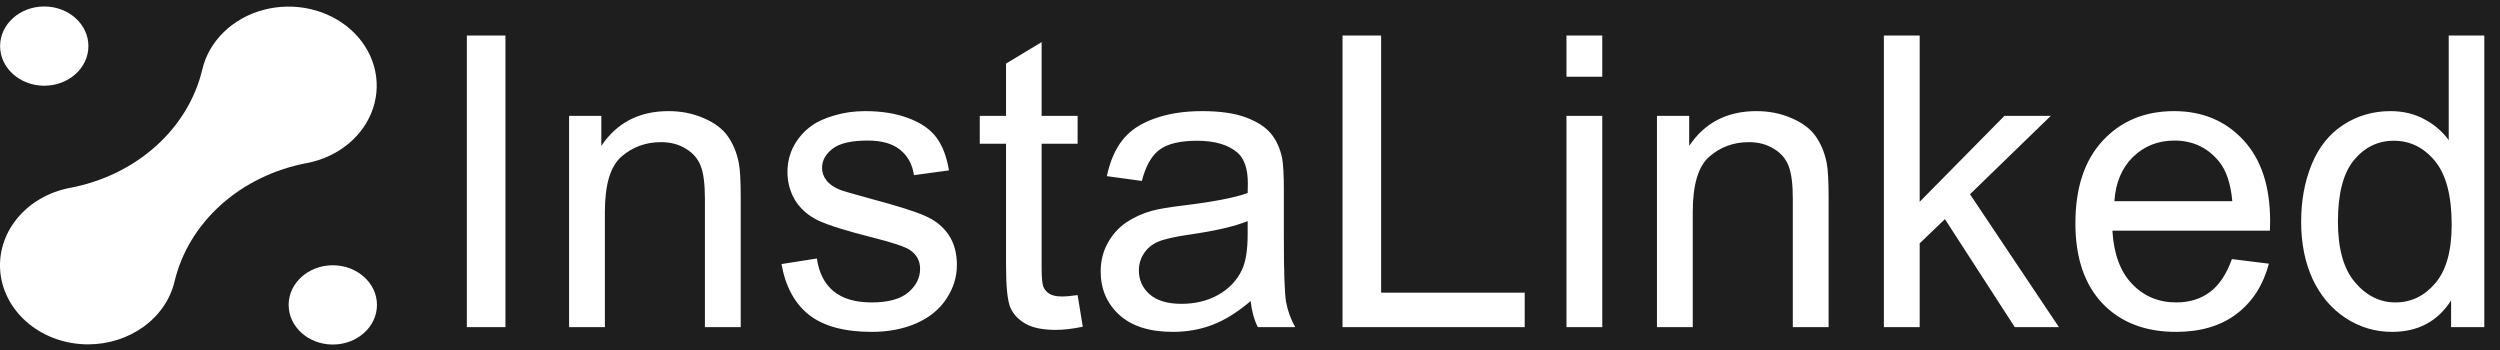 <svg width="107" height="15" viewBox="0 0 107 15" fill="none" xmlns="http://www.w3.org/2000/svg">
<rect width="107" height="15" fill="#1E1E1E"/>
<path d="M19.981 14V1.521H21.633V14H19.981ZM24.357 14V4.96H25.736V6.245C26.4 5.252 27.359 4.756 28.613 4.756C29.157 4.756 29.657 4.855 30.111 5.054C30.57 5.247 30.914 5.502 31.141 5.82C31.368 6.138 31.527 6.515 31.617 6.952C31.674 7.236 31.703 7.732 31.703 8.442V14H30.17V8.501C30.17 7.877 30.111 7.412 29.992 7.105C29.872 6.793 29.66 6.546 29.353 6.365C29.052 6.177 28.698 6.084 28.289 6.084C27.637 6.084 27.072 6.291 26.595 6.705C26.124 7.119 25.889 7.905 25.889 9.063V14H24.357ZM33.448 11.302L34.963 11.063C35.048 11.671 35.283 12.136 35.669 12.459C36.061 12.783 36.606 12.944 37.304 12.944C38.007 12.944 38.529 12.803 38.87 12.519C39.21 12.229 39.38 11.892 39.38 11.506C39.38 11.16 39.23 10.887 38.929 10.689C38.719 10.553 38.197 10.38 37.363 10.169C36.24 9.886 35.459 9.642 35.022 9.438C34.591 9.228 34.262 8.941 34.035 8.578C33.814 8.209 33.703 7.803 33.703 7.361C33.703 6.958 33.794 6.586 33.975 6.245C34.163 5.899 34.415 5.613 34.733 5.386C34.971 5.21 35.295 5.062 35.703 4.943C36.118 4.818 36.56 4.756 37.031 4.756C37.74 4.756 38.362 4.858 38.895 5.062C39.434 5.267 39.832 5.545 40.087 5.896C40.342 6.243 40.518 6.708 40.615 7.292L39.117 7.497C39.049 7.031 38.85 6.668 38.521 6.407C38.197 6.146 37.738 6.016 37.142 6.016C36.438 6.016 35.936 6.132 35.635 6.365C35.334 6.597 35.184 6.87 35.184 7.182C35.184 7.38 35.246 7.559 35.371 7.718C35.496 7.883 35.692 8.019 35.959 8.127C36.112 8.183 36.563 8.314 37.312 8.518C38.396 8.808 39.151 9.046 39.576 9.233C40.008 9.415 40.345 9.682 40.589 10.033C40.833 10.385 40.955 10.822 40.955 11.344C40.955 11.855 40.805 12.337 40.504 12.791C40.209 13.24 39.781 13.589 39.219 13.838C38.657 14.082 38.021 14.204 37.312 14.204C36.137 14.204 35.241 13.96 34.622 13.472C34.009 12.984 33.618 12.261 33.448 11.302ZM46.122 12.63L46.343 13.983C45.912 14.074 45.526 14.119 45.186 14.119C44.63 14.119 44.198 14.031 43.892 13.855C43.586 13.679 43.37 13.45 43.245 13.166C43.12 12.876 43.058 12.272 43.058 11.353V6.152H41.934V4.96H43.058V2.721L44.581 1.802V4.96H46.122V6.152H44.581V11.438C44.581 11.875 44.607 12.156 44.658 12.281C44.715 12.405 44.803 12.505 44.922 12.579C45.047 12.652 45.223 12.689 45.45 12.689C45.62 12.689 45.844 12.669 46.122 12.63ZM53.528 12.885C52.96 13.367 52.413 13.708 51.885 13.906C51.363 14.105 50.801 14.204 50.199 14.204C49.206 14.204 48.443 13.963 47.91 13.481C47.376 12.993 47.109 12.371 47.109 11.617C47.109 11.174 47.209 10.771 47.407 10.408C47.612 10.039 47.876 9.744 48.199 9.523C48.528 9.301 48.897 9.134 49.306 9.02C49.606 8.941 50.06 8.864 50.668 8.791C51.905 8.643 52.816 8.467 53.4 8.263C53.406 8.053 53.408 7.92 53.408 7.863C53.408 7.239 53.264 6.799 52.974 6.543C52.583 6.197 52.001 6.024 51.229 6.024C50.509 6.024 49.975 6.152 49.629 6.407C49.289 6.657 49.036 7.102 48.871 7.744L47.373 7.539C47.51 6.898 47.734 6.382 48.046 5.99C48.358 5.593 48.809 5.289 49.399 5.079C49.989 4.864 50.673 4.756 51.451 4.756C52.222 4.756 52.849 4.847 53.332 5.028C53.814 5.21 54.169 5.44 54.396 5.718C54.623 5.99 54.782 6.336 54.873 6.756C54.924 7.017 54.949 7.488 54.949 8.169V10.212C54.949 11.636 54.98 12.539 55.043 12.919C55.111 13.293 55.241 13.654 55.434 14H53.834C53.675 13.682 53.573 13.31 53.528 12.885ZM53.4 9.463C52.844 9.69 52.01 9.883 50.897 10.042C50.267 10.133 49.822 10.235 49.561 10.348C49.3 10.462 49.099 10.629 48.957 10.851C48.815 11.066 48.744 11.307 48.744 11.574C48.744 11.983 48.897 12.323 49.203 12.595C49.516 12.868 49.97 13.004 50.566 13.004C51.156 13.004 51.681 12.876 52.14 12.621C52.6 12.36 52.938 12.005 53.153 11.557C53.318 11.211 53.4 10.7 53.4 10.025V9.463ZM57.46 14V1.521H59.112V12.527H65.257V14H57.46ZM67.045 3.283V1.521H68.577V3.283H67.045ZM67.045 14V4.96H68.577V14H67.045ZM70.918 14V4.96H72.297V6.245C72.961 5.252 73.92 4.756 75.174 4.756C75.719 4.756 76.218 4.855 76.672 5.054C77.132 5.247 77.475 5.502 77.702 5.82C77.929 6.138 78.088 6.515 78.179 6.952C78.236 7.236 78.264 7.732 78.264 8.442V14H76.732V8.501C76.732 7.877 76.672 7.412 76.553 7.105C76.434 6.793 76.221 6.546 75.915 6.365C75.614 6.177 75.259 6.084 74.85 6.084C74.198 6.084 73.633 6.291 73.157 6.705C72.686 7.119 72.45 7.905 72.45 9.063V14H70.918ZM80.63 14V1.521H82.162V8.637L85.789 4.96H87.772L84.316 8.314L88.121 14H86.231L83.243 9.378L82.162 10.416V14H80.63ZM95.526 11.089L97.11 11.285C96.86 12.21 96.397 12.928 95.722 13.438C95.047 13.949 94.184 14.204 93.135 14.204C91.812 14.204 90.763 13.799 89.985 12.987C89.213 12.17 88.827 11.026 88.827 9.557C88.827 8.036 89.219 6.856 90.002 6.016C90.785 5.176 91.801 4.756 93.049 4.756C94.258 4.756 95.246 5.167 96.012 5.99C96.778 6.813 97.161 7.971 97.161 9.463C97.161 9.554 97.158 9.69 97.152 9.872H90.411C90.467 10.865 90.748 11.625 91.253 12.153C91.758 12.681 92.388 12.944 93.143 12.944C93.705 12.944 94.184 12.797 94.582 12.502C94.979 12.207 95.294 11.736 95.526 11.089ZM90.496 8.612H95.543C95.475 7.851 95.282 7.281 94.965 6.901C94.477 6.311 93.844 6.016 93.066 6.016C92.363 6.016 91.77 6.251 91.287 6.722C90.811 7.193 90.547 7.823 90.496 8.612ZM104.907 14V12.859C104.334 13.756 103.491 14.204 102.379 14.204C101.658 14.204 100.994 14.006 100.387 13.608C99.785 13.211 99.317 12.658 98.982 11.949C98.653 11.234 98.489 10.414 98.489 9.489C98.489 8.586 98.639 7.769 98.94 7.037C99.24 6.299 99.692 5.735 100.293 5.343C100.895 4.952 101.567 4.756 102.311 4.756C102.855 4.756 103.341 4.872 103.766 5.105C104.192 5.332 104.538 5.63 104.805 5.999V1.521H106.328V14H104.907ZM100.063 9.489C100.063 10.646 100.307 11.512 100.795 12.085C101.283 12.658 101.859 12.944 102.523 12.944C103.193 12.944 103.76 12.672 104.226 12.127C104.697 11.577 104.932 10.74 104.932 9.616C104.932 8.379 104.694 7.471 104.217 6.892C103.741 6.314 103.153 6.024 102.455 6.024C101.774 6.024 101.204 6.302 100.744 6.858C100.29 7.414 100.063 8.291 100.063 9.489Z" fill="white"/>
<path d="M1.894 3.669C2.938 3.669 3.784 2.91 3.784 1.973C3.784 1.036 2.938 0.277 1.894 0.277C0.85 0.277 0.004 1.036 0.004 1.973C0.004 2.91 0.85 3.669 1.894 3.669Z" fill="white"/>
<path d="M14.244 14.746C15.288 14.746 16.134 13.987 16.134 13.05C16.134 12.113 15.288 11.354 14.244 11.354C13.2 11.354 12.354 12.113 12.354 13.05C12.354 13.987 13.2 14.746 14.244 14.746Z" fill="white"/>
<path d="M3.777 14.739C2.844 14.74 1.943 14.431 1.249 13.87C0.555 13.31 0.118 12.539 0.02 11.706C-0.077 10.873 0.174 10.037 0.724 9.361C1.273 8.684 2.083 8.214 2.996 8.041C4.387 7.779 5.663 7.159 6.669 6.257C7.675 5.356 8.367 4.212 8.661 2.964C8.802 2.368 9.12 1.817 9.581 1.37C10.042 0.922 10.629 0.595 11.28 0.422C11.931 0.249 12.623 0.237 13.281 0.387C13.939 0.537 14.54 0.844 15.02 1.274C15.5 1.705 15.841 2.245 16.008 2.835C16.175 3.426 16.161 4.046 15.968 4.63C15.775 5.214 15.41 5.741 14.911 6.154C14.412 6.568 13.798 6.852 13.134 6.979C11.743 7.242 10.467 7.861 9.461 8.763C8.455 9.664 7.763 10.809 7.469 12.056C7.287 12.814 6.821 13.493 6.15 13.981C5.478 14.469 4.641 14.736 3.777 14.739Z" fill="white"/>
</svg>
